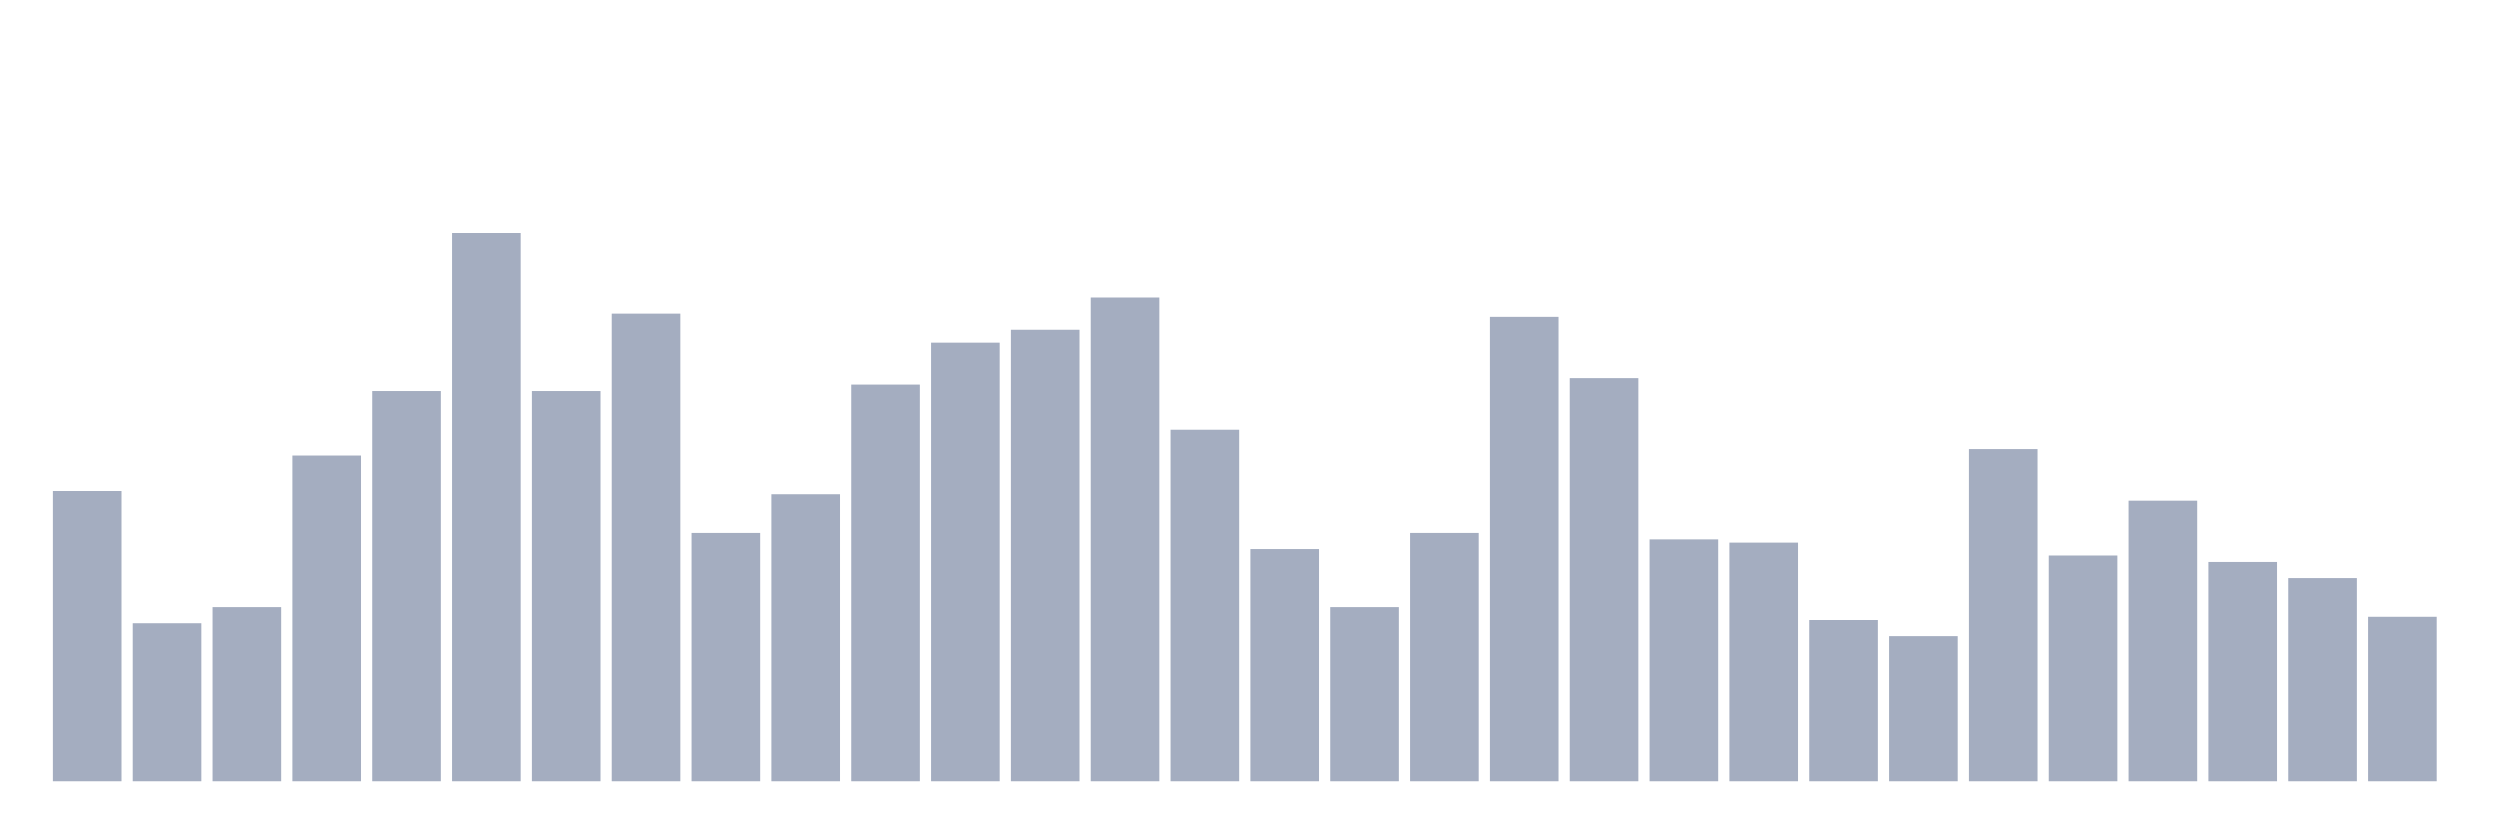 <svg xmlns="http://www.w3.org/2000/svg" viewBox="0 0 480 160"><g transform="translate(10,10)"><rect class="bar" x="0.153" width="13.175" y="84.272" height="55.728" fill="rgb(164,173,192)"></rect><rect class="bar" x="15.482" width="13.175" y="109.659" height="30.341" fill="rgb(164,173,192)"></rect><rect class="bar" x="30.81" width="13.175" y="106.563" height="33.437" fill="rgb(164,173,192)"></rect><rect class="bar" x="46.138" width="13.175" y="77.461" height="62.539" fill="rgb(164,173,192)"></rect><rect class="bar" x="61.466" width="13.175" y="65.077" height="74.923" fill="rgb(164,173,192)"></rect><rect class="bar" x="76.794" width="13.175" y="34.737" height="105.263" fill="rgb(164,173,192)"></rect><rect class="bar" x="92.123" width="13.175" y="65.077" height="74.923" fill="rgb(164,173,192)"></rect><rect class="bar" x="107.451" width="13.175" y="50.217" height="89.783" fill="rgb(164,173,192)"></rect><rect class="bar" x="122.779" width="13.175" y="92.322" height="47.678" fill="rgb(164,173,192)"></rect><rect class="bar" x="138.107" width="13.175" y="84.892" height="55.108" fill="rgb(164,173,192)"></rect><rect class="bar" x="153.436" width="13.175" y="63.839" height="76.161" fill="rgb(164,173,192)"></rect><rect class="bar" x="168.764" width="13.175" y="55.789" height="84.211" fill="rgb(164,173,192)"></rect><rect class="bar" x="184.092" width="13.175" y="53.313" height="86.687" fill="rgb(164,173,192)"></rect><rect class="bar" x="199.42" width="13.175" y="47.121" height="92.879" fill="rgb(164,173,192)"></rect><rect class="bar" x="214.748" width="13.175" y="72.508" height="67.492" fill="rgb(164,173,192)"></rect><rect class="bar" x="230.077" width="13.175" y="95.418" height="44.582" fill="rgb(164,173,192)"></rect><rect class="bar" x="245.405" width="13.175" y="106.563" height="33.437" fill="rgb(164,173,192)"></rect><rect class="bar" x="260.733" width="13.175" y="92.322" height="47.678" fill="rgb(164,173,192)"></rect><rect class="bar" x="276.061" width="13.175" y="50.836" height="89.164" fill="rgb(164,173,192)"></rect><rect class="bar" x="291.39" width="13.175" y="62.601" height="77.399" fill="rgb(164,173,192)"></rect><rect class="bar" x="306.718" width="13.175" y="93.56" height="46.44" fill="rgb(164,173,192)"></rect><rect class="bar" x="322.046" width="13.175" y="94.18" height="45.82" fill="rgb(164,173,192)"></rect><rect class="bar" x="337.374" width="13.175" y="109.04" height="30.96" fill="rgb(164,173,192)"></rect><rect class="bar" x="352.702" width="13.175" y="112.136" height="27.864" fill="rgb(164,173,192)"></rect><rect class="bar" x="368.031" width="13.175" y="76.223" height="63.777" fill="rgb(164,173,192)"></rect><rect class="bar" x="383.359" width="13.175" y="96.656" height="43.344" fill="rgb(164,173,192)"></rect><rect class="bar" x="398.687" width="13.175" y="86.13" height="53.87" fill="rgb(164,173,192)"></rect><rect class="bar" x="414.015" width="13.175" y="97.895" height="42.105" fill="rgb(164,173,192)"></rect><rect class="bar" x="429.344" width="13.175" y="100.991" height="39.009" fill="rgb(164,173,192)"></rect><rect class="bar" x="444.672" width="13.175" y="108.421" height="31.579" fill="rgb(164,173,192)"></rect></g></svg>